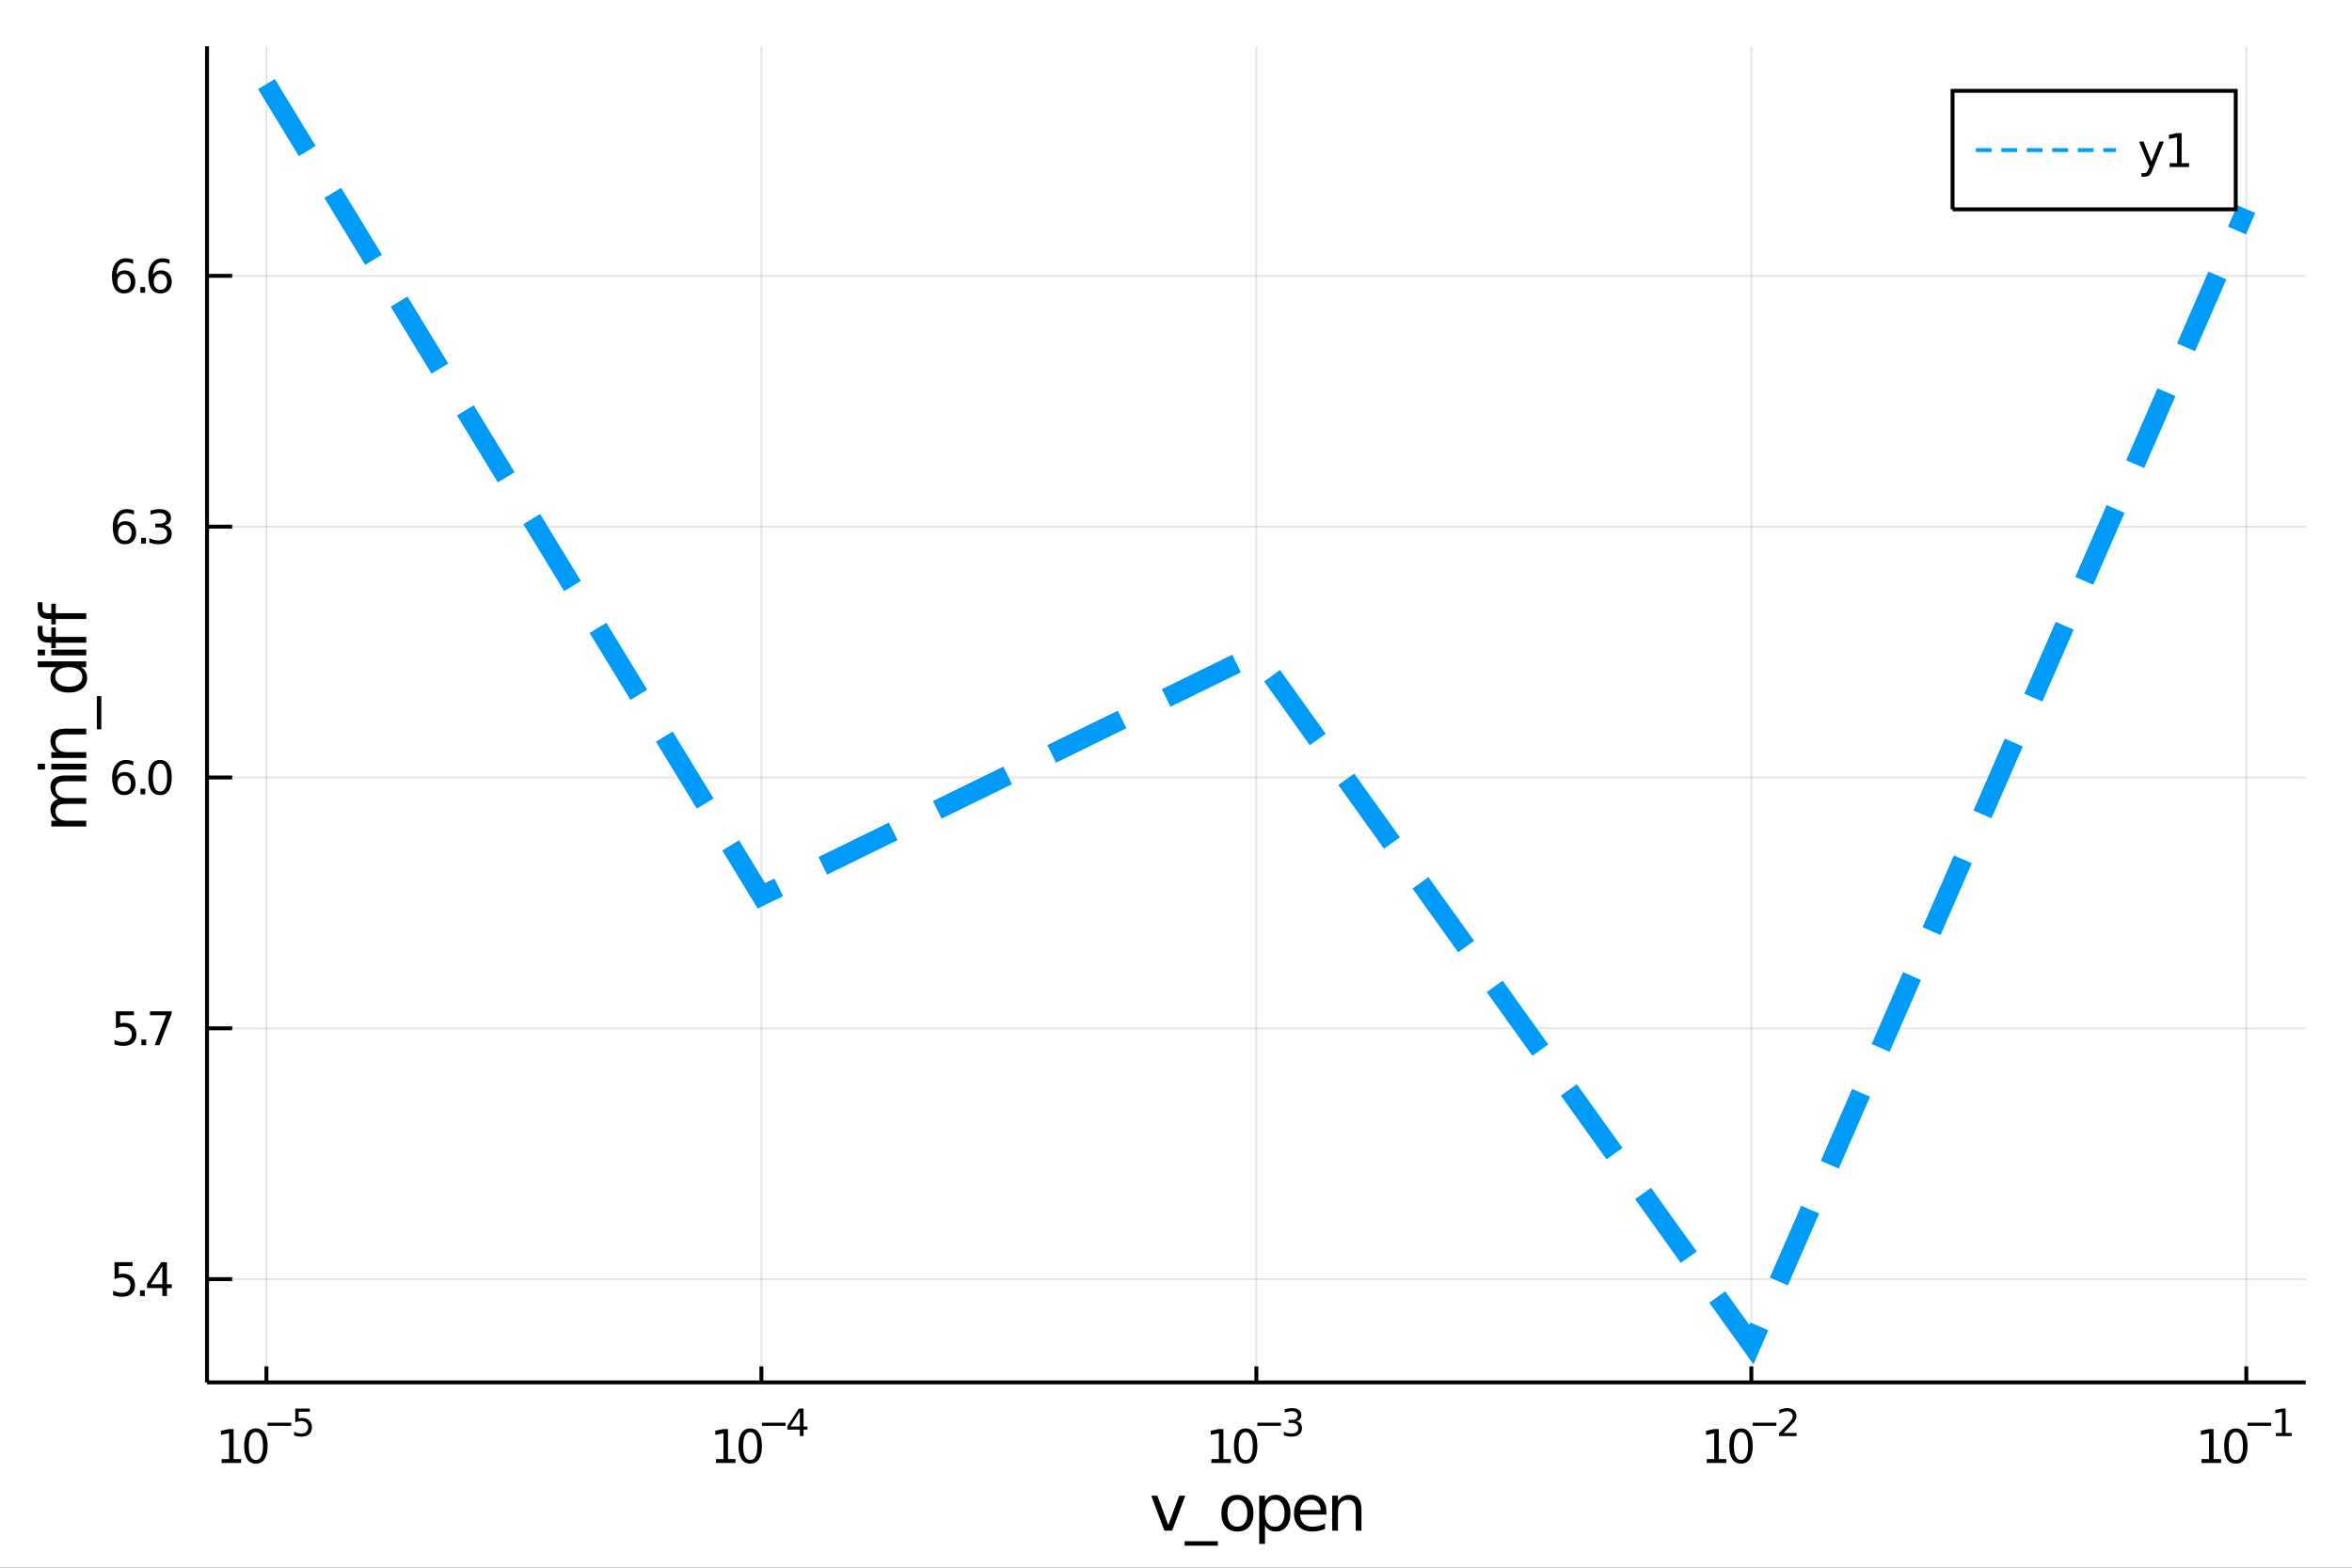 <?xml version="1.0" encoding="utf-8"?>
<svg xmlns="http://www.w3.org/2000/svg" xmlns:xlink="http://www.w3.org/1999/xlink" width="600" height="400" viewBox="0 0 2400 1600">
<rect x="0" y="0" width="2400" height="1600" fill="#333333" stroke="none"/>
<defs>
  <clipPath id="clip590">
    <rect x="0" y="0" width="2400" height="1600"/>
  </clipPath>
</defs>
<path clip-path="url(#clip590)" d="
M0 1600 L2400 1600 L2400 0 L0 0  Z
  " fill="#ffffff" fill-rule="evenodd" fill-opacity="1"/>
<defs>
  <clipPath id="clip591">
    <rect x="480" y="0" width="1681" height="1600"/>
  </clipPath>
</defs>
<path clip-path="url(#clip590)" d="
M211.255 1410.9 L2352.76 1410.9 L2352.76 47.244 L211.255 47.244  Z
  " fill="#ffffff" fill-rule="evenodd" fill-opacity="1"/>
<defs>
  <clipPath id="clip592">
    <rect x="211" y="47" width="2143" height="1365"/>
  </clipPath>
</defs>
<polyline clip-path="url(#clip592)" style="stroke:#000000; stroke-width:2; stroke-opacity:0.1; fill:none" points="
  271.864,1410.9 271.864,47.244 
  "/>
<polyline clip-path="url(#clip592)" style="stroke:#000000; stroke-width:2; stroke-opacity:0.1; fill:none" points="
  776.935,1410.9 776.935,47.244 
  "/>
<polyline clip-path="url(#clip592)" style="stroke:#000000; stroke-width:2; stroke-opacity:0.1; fill:none" points="
  1282.01,1410.9 1282.01,47.244 
  "/>
<polyline clip-path="url(#clip592)" style="stroke:#000000; stroke-width:2; stroke-opacity:0.1; fill:none" points="
  1787.08,1410.9 1787.08,47.244 
  "/>
<polyline clip-path="url(#clip592)" style="stroke:#000000; stroke-width:2; stroke-opacity:0.1; fill:none" points="
  2292.15,1410.9 2292.15,47.244 
  "/>
<polyline clip-path="url(#clip590)" style="stroke:#000000; stroke-width:4; stroke-opacity:1; fill:none" points="
  211.255,1410.9 2352.76,1410.9 
  "/>
<polyline clip-path="url(#clip590)" style="stroke:#000000; stroke-width:4; stroke-opacity:1; fill:none" points="
  271.864,1410.9 271.864,1394.53 
  "/>
<polyline clip-path="url(#clip590)" style="stroke:#000000; stroke-width:4; stroke-opacity:1; fill:none" points="
  776.935,1410.9 776.935,1394.53 
  "/>
<polyline clip-path="url(#clip590)" style="stroke:#000000; stroke-width:4; stroke-opacity:1; fill:none" points="
  1282.01,1410.9 1282.01,1394.53 
  "/>
<polyline clip-path="url(#clip590)" style="stroke:#000000; stroke-width:4; stroke-opacity:1; fill:none" points="
  1787.08,1410.9 1787.08,1394.53 
  "/>
<polyline clip-path="url(#clip590)" style="stroke:#000000; stroke-width:4; stroke-opacity:1; fill:none" points="
  2292.15,1410.9 2292.15,1394.53 
  "/>
<path clip-path="url(#clip590)" d="M 0 0 M226.113 1489.17 L233.752 1489.17 L233.752 1462.8 L225.442 1464.47 L225.442 1460.21 L233.706 1458.54 L238.382 1458.54 L238.382 1489.17 L246.02 1489.17 L246.02 1493.1 L226.113 1493.1 L226.113 1489.17 Z" fill="#000000" fill-rule="evenodd" fill-opacity="1" /><path clip-path="url(#clip590)" d="M 0 0 M261.09 1461.62 Q257.479 1461.62 255.65 1465.19 Q253.844 1468.73 253.844 1475.86 Q253.844 1482.97 255.65 1486.53 Q257.479 1490.07 261.09 1490.07 Q264.724 1490.07 266.53 1486.53 Q268.358 1482.97 268.358 1475.86 Q268.358 1468.73 266.53 1465.19 Q264.724 1461.62 261.09 1461.62 M261.09 1457.92 Q266.9 1457.92 269.955 1462.53 Q273.034 1467.11 273.034 1475.86 Q273.034 1484.59 269.955 1489.19 Q266.9 1493.78 261.09 1493.78 Q255.28 1493.78 252.201 1489.19 Q249.145 1484.59 249.145 1475.86 Q249.145 1467.11 252.201 1462.53 Q255.28 1457.92 261.09 1457.92 Z" fill="#000000" fill-rule="evenodd" fill-opacity="1" /><path clip-path="url(#clip590)" d="M 0 0 M273.034 1452.02 L297.146 1452.02 L297.146 1455.22 L273.034 1455.22 L273.034 1452.02 Z" fill="#000000" fill-rule="evenodd" fill-opacity="1" /><path clip-path="url(#clip590)" d="M 0 0 M301.302 1437.61 L316.217 1437.61 L316.217 1440.81 L304.782 1440.81 L304.782 1447.69 Q305.609 1447.41 306.437 1447.28 Q307.264 1447.13 308.092 1447.13 Q312.794 1447.13 315.54 1449.71 Q318.286 1452.28 318.286 1456.68 Q318.286 1461.22 315.464 1463.74 Q312.643 1466.24 307.509 1466.24 Q305.741 1466.24 303.898 1465.94 Q302.073 1465.64 300.117 1465.04 L300.117 1461.22 Q301.81 1462.14 303.616 1462.59 Q305.421 1463.04 307.434 1463.04 Q310.687 1463.04 312.587 1461.33 Q314.486 1459.62 314.486 1456.68 Q314.486 1453.75 312.587 1452.04 Q310.687 1450.33 307.434 1450.33 Q305.91 1450.33 304.387 1450.67 Q302.882 1451 301.302 1451.72 L301.302 1437.61 Z" fill="#000000" fill-rule="evenodd" fill-opacity="1" /><path clip-path="url(#clip590)" d="M 0 0 M730.582 1489.17 L738.221 1489.17 L738.221 1462.8 L729.911 1464.47 L729.911 1460.21 L738.175 1458.54 L742.851 1458.54 L742.851 1489.17 L750.489 1489.17 L750.489 1493.1 L730.582 1493.1 L730.582 1489.17 Z" fill="#000000" fill-rule="evenodd" fill-opacity="1" /><path clip-path="url(#clip590)" d="M 0 0 M765.559 1461.62 Q761.948 1461.62 760.119 1465.19 Q758.313 1468.73 758.313 1475.86 Q758.313 1482.97 760.119 1486.53 Q761.948 1490.07 765.559 1490.07 Q769.193 1490.07 770.999 1486.53 Q772.827 1482.97 772.827 1475.86 Q772.827 1468.73 770.999 1465.19 Q769.193 1461.62 765.559 1461.62 M765.559 1457.92 Q771.369 1457.92 774.425 1462.53 Q777.503 1467.11 777.503 1475.86 Q777.503 1484.59 774.425 1489.19 Q771.369 1493.78 765.559 1493.78 Q759.749 1493.78 756.67 1489.19 Q753.614 1484.59 753.614 1475.86 Q753.614 1467.11 756.67 1462.53 Q759.749 1457.92 765.559 1457.92 Z" fill="#000000" fill-rule="evenodd" fill-opacity="1" /><path clip-path="url(#clip590)" d="M 0 0 M777.503 1452.02 L801.615 1452.02 L801.615 1455.22 L777.503 1455.22 L777.503 1452.02 Z" fill="#000000" fill-rule="evenodd" fill-opacity="1" /><path clip-path="url(#clip590)" d="M 0 0 M816.172 1440.92 L806.58 1455.91 L816.172 1455.91 L816.172 1440.92 M815.175 1437.61 L819.952 1437.61 L819.952 1455.91 L823.958 1455.91 L823.958 1459.07 L819.952 1459.07 L819.952 1465.69 L816.172 1465.69 L816.172 1459.07 L803.496 1459.07 L803.496 1455.41 L815.175 1437.61 Z" fill="#000000" fill-rule="evenodd" fill-opacity="1" /><path clip-path="url(#clip590)" d="M 0 0 M1236.11 1489.17 L1243.75 1489.17 L1243.75 1462.8 L1235.44 1464.47 L1235.44 1460.21 L1243.71 1458.54 L1248.38 1458.54 L1248.38 1489.17 L1256.02 1489.17 L1256.02 1493.1 L1236.11 1493.1 L1236.11 1489.17 Z" fill="#000000" fill-rule="evenodd" fill-opacity="1" /><path clip-path="url(#clip590)" d="M 0 0 M1271.09 1461.62 Q1267.48 1461.62 1265.65 1465.19 Q1263.85 1468.73 1263.85 1475.86 Q1263.85 1482.97 1265.65 1486.53 Q1267.48 1490.07 1271.09 1490.07 Q1274.72 1490.07 1276.53 1486.53 Q1278.36 1482.97 1278.36 1475.86 Q1278.36 1468.73 1276.53 1465.19 Q1274.72 1461.62 1271.09 1461.62 M1271.09 1457.92 Q1276.9 1457.92 1279.96 1462.53 Q1283.03 1467.11 1283.03 1475.86 Q1283.03 1484.59 1279.96 1489.19 Q1276.9 1493.78 1271.09 1493.78 Q1265.28 1493.78 1262.2 1489.19 Q1259.15 1484.59 1259.15 1475.86 Q1259.15 1467.11 1262.2 1462.53 Q1265.28 1457.92 1271.09 1457.92 Z" fill="#000000" fill-rule="evenodd" fill-opacity="1" /><path clip-path="url(#clip590)" d="M 0 0 M1283.03 1452.02 L1307.15 1452.02 L1307.15 1455.22 L1283.03 1455.22 L1283.03 1452.02 Z" fill="#000000" fill-rule="evenodd" fill-opacity="1" /><path clip-path="url(#clip590)" d="M 0 0 M1322.78 1450.55 Q1325.5 1451.14 1327.03 1452.98 Q1328.57 1454.82 1328.57 1457.53 Q1328.57 1461.69 1325.71 1463.96 Q1322.85 1466.24 1317.58 1466.24 Q1315.82 1466.24 1313.94 1465.88 Q1312.07 1465.54 1310.08 1464.85 L1310.08 1461.18 Q1311.66 1462.1 1313.54 1462.57 Q1315.42 1463.04 1317.47 1463.04 Q1321.05 1463.04 1322.91 1461.63 Q1324.79 1460.22 1324.79 1457.53 Q1324.79 1455.05 1323.04 1453.66 Q1321.31 1452.25 1318.21 1452.25 L1314.93 1452.25 L1314.93 1449.12 L1318.36 1449.12 Q1321.16 1449.12 1322.64 1448.01 Q1324.13 1446.89 1324.13 1444.78 Q1324.13 1442.62 1322.59 1441.47 Q1321.06 1440.3 1318.21 1440.3 Q1316.64 1440.3 1314.86 1440.64 Q1313.07 1440.98 1310.93 1441.69 L1310.93 1438.31 Q1313.09 1437.71 1314.97 1437.41 Q1316.87 1437.11 1318.54 1437.11 Q1322.87 1437.11 1325.39 1439.08 Q1327.91 1441.04 1327.91 1444.38 Q1327.91 1446.72 1326.57 1448.33 Q1325.24 1449.93 1322.78 1450.55 Z" fill="#000000" fill-rule="evenodd" fill-opacity="1" /><path clip-path="url(#clip590)" d="M 0 0 M1741.57 1489.17 L1749.21 1489.17 L1749.21 1462.8 L1740.9 1464.47 L1740.9 1460.21 L1749.16 1458.54 L1753.84 1458.54 L1753.84 1489.17 L1761.48 1489.17 L1761.48 1493.1 L1741.57 1493.1 L1741.57 1489.17 Z" fill="#000000" fill-rule="evenodd" fill-opacity="1" /><path clip-path="url(#clip590)" d="M 0 0 M1776.55 1461.62 Q1772.94 1461.62 1771.11 1465.19 Q1769.3 1468.73 1769.3 1475.86 Q1769.3 1482.97 1771.11 1486.53 Q1772.94 1490.07 1776.55 1490.07 Q1780.18 1490.07 1781.99 1486.53 Q1783.82 1482.97 1783.82 1475.86 Q1783.82 1468.73 1781.99 1465.19 Q1780.18 1461.62 1776.55 1461.62 M1776.55 1457.92 Q1782.36 1457.92 1785.41 1462.53 Q1788.49 1467.11 1788.49 1475.86 Q1788.49 1484.59 1785.41 1489.19 Q1782.36 1493.78 1776.55 1493.78 Q1770.74 1493.78 1767.66 1489.19 Q1764.6 1484.59 1764.6 1475.86 Q1764.6 1467.11 1767.66 1462.53 Q1770.74 1457.92 1776.55 1457.92 Z" fill="#000000" fill-rule="evenodd" fill-opacity="1" /><path clip-path="url(#clip590)" d="M 0 0 M1788.49 1452.02 L1812.6 1452.02 L1812.6 1455.22 L1788.49 1455.22 L1788.49 1452.02 Z" fill="#000000" fill-rule="evenodd" fill-opacity="1" /><path clip-path="url(#clip590)" d="M 0 0 M1819.99 1462.5 L1833.25 1462.5 L1833.25 1465.69 L1815.42 1465.69 L1815.42 1462.5 Q1817.59 1460.26 1821.31 1456.5 Q1825.05 1452.72 1826.01 1451.63 Q1827.84 1449.58 1828.55 1448.16 Q1829.29 1446.74 1829.29 1445.36 Q1829.29 1443.12 1827.71 1441.71 Q1826.14 1440.3 1823.62 1440.3 Q1821.84 1440.3 1819.84 1440.92 Q1817.87 1441.54 1815.61 1442.8 L1815.61 1438.97 Q1817.91 1438.05 1819.9 1437.58 Q1821.89 1437.11 1823.55 1437.11 Q1827.91 1437.11 1830.51 1439.29 Q1833.1 1441.47 1833.1 1445.12 Q1833.1 1446.85 1832.45 1448.41 Q1831.81 1449.95 1830.09 1452.06 Q1829.62 1452.6 1827.1 1455.22 Q1824.58 1457.81 1819.99 1462.5 Z" fill="#000000" fill-rule="evenodd" fill-opacity="1" /><path clip-path="url(#clip590)" d="M 0 0 M2246.49 1489.17 L2254.13 1489.17 L2254.13 1462.8 L2245.82 1464.47 L2245.82 1460.21 L2254.08 1458.54 L2258.76 1458.54 L2258.76 1489.17 L2266.4 1489.17 L2266.4 1493.1 L2246.49 1493.1 L2246.49 1489.17 Z" fill="#000000" fill-rule="evenodd" fill-opacity="1" /><path clip-path="url(#clip590)" d="M 0 0 M2281.47 1461.62 Q2277.86 1461.62 2276.03 1465.19 Q2274.22 1468.73 2274.22 1475.86 Q2274.22 1482.97 2276.03 1486.53 Q2277.86 1490.07 2281.47 1490.07 Q2285.1 1490.07 2286.91 1486.53 Q2288.74 1482.97 2288.74 1475.86 Q2288.74 1468.73 2286.91 1465.19 Q2285.1 1461.62 2281.47 1461.62 M2281.47 1457.92 Q2287.28 1457.92 2290.33 1462.53 Q2293.41 1467.11 2293.41 1475.86 Q2293.41 1484.59 2290.33 1489.19 Q2287.28 1493.78 2281.47 1493.78 Q2275.66 1493.78 2272.58 1489.19 Q2269.52 1484.59 2269.52 1475.86 Q2269.52 1467.11 2272.58 1462.53 Q2275.66 1457.92 2281.47 1457.92 Z" fill="#000000" fill-rule="evenodd" fill-opacity="1" /><path clip-path="url(#clip590)" d="M 0 0 M2293.41 1452.02 L2317.52 1452.02 L2317.52 1455.22 L2293.41 1455.22 L2293.41 1452.02 Z" fill="#000000" fill-rule="evenodd" fill-opacity="1" /><path clip-path="url(#clip590)" d="M 0 0 M2322.3 1462.5 L2328.51 1462.5 L2328.51 1441.07 L2321.76 1442.43 L2321.76 1438.97 L2328.47 1437.61 L2332.27 1437.61 L2332.27 1462.5 L2338.48 1462.5 L2338.48 1465.69 L2322.3 1465.69 L2322.3 1462.5 Z" fill="#000000" fill-rule="evenodd" fill-opacity="1" /><path clip-path="url(#clip590)" d="M 0 0 M1174.78 1526.54 L1180.98 1526.54 L1192.12 1556.46 L1203.26 1526.54 L1209.47 1526.54 L1196.1 1562.19 L1188.14 1562.19 L1174.78 1526.54 Z" fill="#000000" fill-rule="evenodd" fill-opacity="1" /><path clip-path="url(#clip590)" d="M 0 0 M1242.7 1573.01 L1242.7 1577.56 L1208.83 1577.56 L1208.83 1573.01 L1242.7 1573.01 Z" fill="#000000" fill-rule="evenodd" fill-opacity="1" /><path clip-path="url(#clip590)" d="M 0 0 M1262.65 1530.64 Q1257.94 1530.64 1255.21 1534.34 Q1252.47 1538 1252.47 1544.39 Q1252.47 1550.79 1255.17 1554.48 Q1257.91 1558.14 1262.65 1558.14 Q1267.33 1558.14 1270.07 1554.45 Q1272.81 1550.76 1272.81 1544.39 Q1272.81 1538.06 1270.07 1534.37 Q1267.33 1530.64 1262.65 1530.64 M1262.65 1525.68 Q1270.29 1525.68 1274.65 1530.64 Q1279.01 1535.61 1279.01 1544.39 Q1279.01 1553.15 1274.65 1558.14 Q1270.29 1563.11 1262.65 1563.11 Q1254.98 1563.11 1250.62 1558.14 Q1246.29 1553.15 1246.29 1544.39 Q1246.29 1535.61 1250.62 1530.64 Q1254.98 1525.68 1262.65 1525.68 Z" fill="#000000" fill-rule="evenodd" fill-opacity="1" /><path clip-path="url(#clip590)" d="M 0 0 M1290.82 1556.84 L1290.82 1575.74 L1284.93 1575.74 L1284.93 1526.54 L1290.82 1526.54 L1290.82 1531.95 Q1292.67 1528.77 1295.47 1527.24 Q1298.3 1525.68 1302.22 1525.68 Q1308.71 1525.68 1312.75 1530.83 Q1316.83 1535.99 1316.83 1544.39 Q1316.83 1552.8 1312.75 1557.95 Q1308.71 1563.11 1302.22 1563.11 Q1298.3 1563.11 1295.47 1561.58 Q1292.67 1560.02 1290.82 1556.84 M1310.75 1544.39 Q1310.75 1537.93 1308.07 1534.27 Q1305.43 1530.58 1300.78 1530.58 Q1296.14 1530.58 1293.46 1534.27 Q1290.82 1537.93 1290.82 1544.39 Q1290.82 1550.85 1293.46 1554.55 Q1296.14 1558.21 1300.78 1558.21 Q1305.43 1558.21 1308.07 1554.55 Q1310.75 1550.85 1310.75 1544.39 Z" fill="#000000" fill-rule="evenodd" fill-opacity="1" /><path clip-path="url(#clip590)" d="M 0 0 M1353.46 1542.9 L1353.46 1545.76 L1326.53 1545.76 Q1326.92 1551.81 1330.16 1554.99 Q1333.44 1558.14 1339.27 1558.14 Q1342.64 1558.14 1345.79 1557.32 Q1348.97 1556.49 1352.09 1554.83 L1352.09 1560.37 Q1348.94 1561.71 1345.63 1562.41 Q1342.32 1563.11 1338.91 1563.11 Q1330.38 1563.11 1325.39 1558.14 Q1320.42 1553.18 1320.42 1544.71 Q1320.42 1535.96 1325.13 1530.83 Q1329.88 1525.68 1337.9 1525.68 Q1345.09 1525.68 1349.26 1530.33 Q1353.46 1534.94 1353.46 1542.9 M1347.6 1541.18 Q1347.54 1536.37 1344.9 1533.51 Q1342.29 1530.64 1337.96 1530.64 Q1333.06 1530.64 1330.1 1533.41 Q1327.17 1536.18 1326.72 1541.21 L1347.6 1541.18 Z" fill="#000000" fill-rule="evenodd" fill-opacity="1" /><path clip-path="url(#clip590)" d="M 0 0 M1389.24 1540.67 L1389.24 1562.19 L1383.38 1562.19 L1383.38 1540.86 Q1383.38 1535.8 1381.41 1533.29 Q1379.43 1530.77 1375.49 1530.77 Q1370.74 1530.77 1368.01 1533.79 Q1365.27 1536.82 1365.27 1542.04 L1365.27 1562.19 L1359.38 1562.19 L1359.38 1526.54 L1365.27 1526.54 L1365.27 1532.08 Q1367.37 1528.86 1370.2 1527.27 Q1373.07 1525.68 1376.79 1525.68 Q1382.93 1525.68 1386.08 1529.5 Q1389.24 1533.29 1389.24 1540.67 Z" fill="#000000" fill-rule="evenodd" fill-opacity="1" /><polyline clip-path="url(#clip592)" style="stroke:#000000; stroke-width:2; stroke-opacity:0.1; fill:none" points="
  211.255,1305.49 2352.76,1305.49 
  "/>
<polyline clip-path="url(#clip592)" style="stroke:#000000; stroke-width:2; stroke-opacity:0.1; fill:none" points="
  211.255,1049.5 2352.76,1049.5 
  "/>
<polyline clip-path="url(#clip592)" style="stroke:#000000; stroke-width:2; stroke-opacity:0.1; fill:none" points="
  211.255,793.51 2352.76,793.51 
  "/>
<polyline clip-path="url(#clip592)" style="stroke:#000000; stroke-width:2; stroke-opacity:0.1; fill:none" points="
  211.255,537.522 2352.76,537.522 
  "/>
<polyline clip-path="url(#clip592)" style="stroke:#000000; stroke-width:2; stroke-opacity:0.1; fill:none" points="
  211.255,281.534 2352.76,281.534 
  "/>
<polyline clip-path="url(#clip590)" style="stroke:#000000; stroke-width:4; stroke-opacity:1; fill:none" points="
  211.255,1410.9 211.255,47.244 
  "/>
<polyline clip-path="url(#clip590)" style="stroke:#000000; stroke-width:4; stroke-opacity:1; fill:none" points="
  211.255,1305.49 236.953,1305.49 
  "/>
<polyline clip-path="url(#clip590)" style="stroke:#000000; stroke-width:4; stroke-opacity:1; fill:none" points="
  211.255,1049.5 236.953,1049.5 
  "/>
<polyline clip-path="url(#clip590)" style="stroke:#000000; stroke-width:4; stroke-opacity:1; fill:none" points="
  211.255,793.51 236.953,793.51 
  "/>
<polyline clip-path="url(#clip590)" style="stroke:#000000; stroke-width:4; stroke-opacity:1; fill:none" points="
  211.255,537.522 236.953,537.522 
  "/>
<polyline clip-path="url(#clip590)" style="stroke:#000000; stroke-width:4; stroke-opacity:1; fill:none" points="
  211.255,281.534 236.953,281.534 
  "/>
<path clip-path="url(#clip590)" d="M 0 0 M116.899 1288.21 L135.255 1288.21 L135.255 1292.14 L121.181 1292.14 L121.181 1300.61 Q122.2 1300.27 123.218 1300.1 Q124.237 1299.92 125.255 1299.92 Q131.042 1299.92 134.422 1303.09 Q137.802 1306.26 137.802 1311.68 Q137.802 1317.26 134.329 1320.36 Q130.857 1323.44 124.538 1323.44 Q122.362 1323.44 120.093 1323.07 Q117.848 1322.7 115.441 1321.96 L115.441 1317.26 Q117.524 1318.39 119.746 1318.95 Q121.968 1319.5 124.445 1319.5 Q128.45 1319.5 130.788 1317.4 Q133.126 1315.29 133.126 1311.68 Q133.126 1308.07 130.788 1305.96 Q128.45 1303.85 124.445 1303.85 Q122.57 1303.85 120.695 1304.27 Q118.843 1304.69 116.899 1305.57 L116.899 1288.21 Z" fill="#000000" fill-rule="evenodd" fill-opacity="1" /><path clip-path="url(#clip590)" d="M 0 0 M142.871 1316.89 L147.755 1316.89 L147.755 1322.77 L142.871 1322.77 L142.871 1316.89 Z" fill="#000000" fill-rule="evenodd" fill-opacity="1" /><path clip-path="url(#clip590)" d="M 0 0 M165.672 1292.28 L153.866 1310.73 L165.672 1310.73 L165.672 1292.28 M164.445 1288.21 L170.325 1288.21 L170.325 1310.73 L175.255 1310.73 L175.255 1314.62 L170.325 1314.62 L170.325 1322.77 L165.672 1322.77 L165.672 1314.62 L150.07 1314.62 L150.07 1310.1 L164.445 1288.21 Z" fill="#000000" fill-rule="evenodd" fill-opacity="1" /><path clip-path="url(#clip590)" d="M 0 0 M118.288 1032.22 L136.644 1032.22 L136.644 1036.15 L122.57 1036.15 L122.57 1044.63 Q123.589 1044.28 124.607 1044.12 Q125.626 1043.93 126.644 1043.93 Q132.431 1043.93 135.811 1047.1 Q139.191 1050.27 139.191 1055.69 Q139.191 1061.27 135.718 1064.37 Q132.246 1067.45 125.927 1067.45 Q123.751 1067.45 121.482 1067.08 Q119.237 1066.71 116.83 1065.97 L116.83 1061.27 Q118.913 1062.4 121.135 1062.96 Q123.357 1063.51 125.834 1063.51 Q129.839 1063.51 132.177 1061.41 Q134.515 1059.3 134.515 1055.69 Q134.515 1052.08 132.177 1049.97 Q129.839 1047.87 125.834 1047.87 Q123.959 1047.87 122.084 1048.28 Q120.232 1048.7 118.288 1049.58 L118.288 1032.22 Z" fill="#000000" fill-rule="evenodd" fill-opacity="1" /><path clip-path="url(#clip590)" d="M 0 0 M144.26 1060.9 L149.144 1060.9 L149.144 1066.78 L144.26 1066.78 L144.26 1060.9 Z" fill="#000000" fill-rule="evenodd" fill-opacity="1" /><path clip-path="url(#clip590)" d="M 0 0 M153.033 1032.22 L175.255 1032.22 L175.255 1034.21 L162.709 1066.78 L157.825 1066.78 L169.63 1036.15 L153.033 1036.15 L153.033 1032.22 Z" fill="#000000" fill-rule="evenodd" fill-opacity="1" /><path clip-path="url(#clip590)" d="M 0 0 M126.76 791.646 Q123.612 791.646 121.76 793.799 Q119.931 795.952 119.931 799.702 Q119.931 803.429 121.76 805.605 Q123.612 807.757 126.76 807.757 Q129.908 807.757 131.737 805.605 Q133.589 803.429 133.589 799.702 Q133.589 795.952 131.737 793.799 Q129.908 791.646 126.76 791.646 M136.042 776.994 L136.042 781.253 Q134.283 780.42 132.478 779.98 Q130.695 779.54 128.936 779.54 Q124.306 779.54 121.853 782.665 Q119.422 785.79 119.075 792.109 Q120.441 790.096 122.501 789.031 Q124.561 787.943 127.038 787.943 Q132.246 787.943 135.255 791.114 Q138.288 794.262 138.288 799.702 Q138.288 805.026 135.14 808.244 Q131.992 811.461 126.76 811.461 Q120.765 811.461 117.593 806.878 Q114.422 802.271 114.422 793.545 Q114.422 785.35 118.311 780.489 Q122.2 775.605 128.751 775.605 Q130.51 775.605 132.292 775.952 Q134.098 776.299 136.042 776.994 Z" fill="#000000" fill-rule="evenodd" fill-opacity="1" /><path clip-path="url(#clip590)" d="M 0 0 M143.357 804.91 L148.241 804.91 L148.241 810.79 L143.357 810.79 L143.357 804.91 Z" fill="#000000" fill-rule="evenodd" fill-opacity="1" /><path clip-path="url(#clip590)" d="M 0 0 M163.311 779.309 Q159.7 779.309 157.871 782.873 Q156.065 786.415 156.065 793.545 Q156.065 800.651 157.871 804.216 Q159.7 807.757 163.311 807.757 Q166.945 807.757 168.751 804.216 Q170.579 800.651 170.579 793.545 Q170.579 786.415 168.751 782.873 Q166.945 779.309 163.311 779.309 M163.311 775.605 Q169.121 775.605 172.177 780.211 Q175.255 784.795 175.255 793.545 Q175.255 802.271 172.177 806.878 Q169.121 811.461 163.311 811.461 Q157.501 811.461 154.422 806.878 Q151.366 802.271 151.366 793.545 Q151.366 784.795 154.422 780.211 Q157.501 775.605 163.311 775.605 Z" fill="#000000" fill-rule="evenodd" fill-opacity="1" /><path clip-path="url(#clip590)" d="M 0 0 M127.408 535.658 Q124.26 535.658 122.408 537.811 Q120.58 539.964 120.58 543.714 Q120.58 547.441 122.408 549.617 Q124.26 551.77 127.408 551.77 Q130.556 551.77 132.385 549.617 Q134.237 547.441 134.237 543.714 Q134.237 539.964 132.385 537.811 Q130.556 535.658 127.408 535.658 M136.691 521.006 L136.691 525.265 Q134.931 524.432 133.126 523.992 Q131.343 523.552 129.584 523.552 Q124.955 523.552 122.501 526.677 Q120.07 529.802 119.723 536.121 Q121.089 534.108 123.149 533.043 Q125.209 531.955 127.686 531.955 Q132.894 531.955 135.904 535.126 Q138.936 538.274 138.936 543.714 Q138.936 549.038 135.788 552.256 Q132.64 555.473 127.408 555.473 Q121.413 555.473 118.242 550.89 Q115.07 546.283 115.07 537.557 Q115.07 529.362 118.959 524.501 Q122.848 519.617 129.399 519.617 Q131.158 519.617 132.941 519.964 Q134.746 520.311 136.691 521.006 Z" fill="#000000" fill-rule="evenodd" fill-opacity="1" /><path clip-path="url(#clip590)" d="M 0 0 M144.005 548.922 L148.89 548.922 L148.89 554.802 L144.005 554.802 L144.005 548.922 Z" fill="#000000" fill-rule="evenodd" fill-opacity="1" /><path clip-path="url(#clip590)" d="M 0 0 M168.126 536.168 Q171.482 536.885 173.357 539.154 Q175.255 541.422 175.255 544.756 Q175.255 549.871 171.737 552.672 Q168.218 555.473 161.737 555.473 Q159.561 555.473 157.246 555.033 Q154.954 554.617 152.501 553.76 L152.501 549.246 Q154.445 550.381 156.76 550.959 Q159.075 551.538 161.598 551.538 Q165.996 551.538 168.288 549.802 Q170.602 548.066 170.602 544.756 Q170.602 541.7 168.45 539.987 Q166.32 538.251 162.501 538.251 L158.473 538.251 L158.473 534.408 L162.686 534.408 Q166.135 534.408 167.964 533.043 Q169.792 531.654 169.792 529.061 Q169.792 526.399 167.894 524.987 Q166.019 523.552 162.501 523.552 Q160.579 523.552 158.38 523.969 Q156.181 524.385 153.542 525.265 L153.542 521.098 Q156.204 520.358 158.519 519.987 Q160.857 519.617 162.917 519.617 Q168.241 519.617 171.343 522.047 Q174.445 524.455 174.445 528.575 Q174.445 531.446 172.802 533.436 Q171.158 535.404 168.126 536.168 Z" fill="#000000" fill-rule="evenodd" fill-opacity="1" /><path clip-path="url(#clip590)" d="M 0 0 M126.598 279.671 Q123.45 279.671 121.598 281.823 Q119.769 283.976 119.769 287.726 Q119.769 291.453 121.598 293.629 Q123.45 295.782 126.598 295.782 Q129.746 295.782 131.575 293.629 Q133.427 291.453 133.427 287.726 Q133.427 283.976 131.575 281.823 Q129.746 279.671 126.598 279.671 M135.88 265.018 L135.88 269.277 Q134.121 268.444 132.316 268.004 Q130.533 267.564 128.774 267.564 Q124.144 267.564 121.691 270.689 Q119.26 273.814 118.913 280.133 Q120.279 278.12 122.339 277.055 Q124.399 275.967 126.876 275.967 Q132.084 275.967 135.093 279.138 Q138.126 282.286 138.126 287.726 Q138.126 293.05 134.978 296.268 Q131.83 299.485 126.598 299.485 Q120.603 299.485 117.431 294.902 Q114.26 290.295 114.26 281.569 Q114.26 273.374 118.149 268.513 Q122.038 263.629 128.589 263.629 Q130.348 263.629 132.13 263.976 Q133.936 264.323 135.88 265.018 Z" fill="#000000" fill-rule="evenodd" fill-opacity="1" /><path clip-path="url(#clip590)" d="M 0 0 M143.195 292.934 L148.079 292.934 L148.079 298.814 L143.195 298.814 L143.195 292.934 Z" fill="#000000" fill-rule="evenodd" fill-opacity="1" /><path clip-path="url(#clip590)" d="M 0 0 M163.727 279.671 Q160.579 279.671 158.728 281.823 Q156.899 283.976 156.899 287.726 Q156.899 291.453 158.728 293.629 Q160.579 295.782 163.727 295.782 Q166.876 295.782 168.704 293.629 Q170.556 291.453 170.556 287.726 Q170.556 283.976 168.704 281.823 Q166.876 279.671 163.727 279.671 M173.01 265.018 L173.01 269.277 Q171.251 268.444 169.445 268.004 Q167.663 267.564 165.903 267.564 Q161.274 267.564 158.82 270.689 Q156.39 273.814 156.042 280.133 Q157.408 278.12 159.468 277.055 Q161.528 275.967 164.005 275.967 Q169.214 275.967 172.223 279.138 Q175.255 282.286 175.255 287.726 Q175.255 293.05 172.107 296.268 Q168.959 299.485 163.727 299.485 Q157.732 299.485 154.561 294.902 Q151.39 290.295 151.39 281.569 Q151.39 273.374 155.278 268.513 Q159.167 263.629 165.718 263.629 Q167.477 263.629 169.26 263.976 Q171.065 264.323 173.01 265.018 Z" fill="#000000" fill-rule="evenodd" fill-opacity="1" /><path clip-path="url(#clip590)" d="M 0 0 M59.199 815.533 Q55.253 813.336 53.375 810.281 Q51.497 807.225 51.497 803.088 Q51.497 797.518 55.412 794.494 Q59.295 791.47 66.488 791.47 L88.004 791.47 L88.004 797.358 L66.679 797.358 Q61.555 797.358 59.072 799.173 Q56.589 800.987 56.589 804.711 Q56.589 809.262 59.613 811.904 Q62.637 814.546 67.857 814.546 L88.004 814.546 L88.004 820.434 L66.679 820.434 Q61.523 820.434 59.072 822.248 Q56.589 824.063 56.589 827.85 Q56.589 832.338 59.645 834.98 Q62.669 837.622 67.857 837.622 L88.004 837.622 L88.004 843.51 L52.356 843.51 L52.356 837.622 L57.894 837.622 Q54.616 835.616 53.056 832.815 Q51.497 830.015 51.497 826.163 Q51.497 822.28 53.47 819.575 Q55.444 816.838 59.199 815.533 Z" fill="#000000" fill-rule="evenodd" fill-opacity="1" /><path clip-path="url(#clip590)" d="M 0 0 M52.356 785.327 L52.356 779.471 L88.004 779.471 L88.004 785.327 L52.356 785.327 M38.479 785.327 L38.479 779.471 L45.895 779.471 L45.895 785.327 L38.479 785.327 Z" fill="#000000" fill-rule="evenodd" fill-opacity="1" /><path clip-path="url(#clip590)" d="M 0 0 M66.488 743.696 L88.004 743.696 L88.004 749.552 L66.679 749.552 Q61.618 749.552 59.104 751.525 Q56.589 753.499 56.589 757.446 Q56.589 762.188 59.613 764.925 Q62.637 767.662 67.857 767.662 L88.004 767.662 L88.004 773.551 L52.356 773.551 L52.356 767.662 L57.894 767.662 Q54.68 765.562 53.088 762.729 Q51.497 759.864 51.497 756.141 Q51.497 749.998 55.316 746.847 Q59.104 743.696 66.488 743.696 Z" fill="#000000" fill-rule="evenodd" fill-opacity="1" /><path clip-path="url(#clip590)" d="M 0 0 M98.826 710.467 L103.377 710.467 L103.377 744.332 L98.826 744.332 L98.826 710.467 Z" fill="#000000" fill-rule="evenodd" fill-opacity="1" /><path clip-path="url(#clip590)" d="M 0 0 M57.767 680.866 L38.479 680.866 L38.479 675.01 L88.004 675.01 L88.004 680.866 L82.657 680.866 Q85.84 682.712 87.399 685.545 Q88.927 688.346 88.927 692.292 Q88.927 698.754 83.771 702.828 Q78.615 706.87 70.212 706.87 Q61.809 706.87 56.653 702.828 Q51.497 698.754 51.497 692.292 Q51.497 688.346 53.056 685.545 Q54.584 682.712 57.767 680.866 M70.212 700.823 Q76.673 700.823 80.365 698.181 Q84.026 695.507 84.026 690.86 Q84.026 686.213 80.365 683.54 Q76.673 680.866 70.212 680.866 Q63.751 680.866 60.09 683.54 Q56.398 686.213 56.398 690.86 Q56.398 695.507 60.09 698.181 Q63.751 700.823 70.212 700.823 Z" fill="#000000" fill-rule="evenodd" fill-opacity="1" /><path clip-path="url(#clip590)" d="M 0 0 M52.356 668.867 L52.356 663.01 L88.004 663.01 L88.004 668.867 L52.356 668.867 M38.479 668.867 L38.479 663.01 L45.895 663.01 L45.895 668.867 L38.479 668.867 Z" fill="#000000" fill-rule="evenodd" fill-opacity="1" /><path clip-path="url(#clip590)" d="M 0 0 M38.479 638.821 L43.349 638.821 L43.349 644.422 Q43.349 647.573 44.622 648.815 Q45.895 650.024 49.205 650.024 L52.356 650.024 L52.356 640.38 L56.908 640.38 L56.908 650.024 L88.004 650.024 L88.004 655.912 L56.908 655.912 L56.908 661.514 L52.356 661.514 L52.356 655.912 L49.874 655.912 Q43.922 655.912 41.216 653.143 Q38.479 650.374 38.479 644.359 L38.479 638.821 Z" fill="#000000" fill-rule="evenodd" fill-opacity="1" /><path clip-path="url(#clip590)" d="M 0 0 M38.479 614.631 L43.349 614.631 L43.349 620.233 Q43.349 623.384 44.622 624.625 Q45.895 625.835 49.205 625.835 L52.356 625.835 L52.356 616.19 L56.908 616.19 L56.908 625.835 L88.004 625.835 L88.004 631.723 L56.908 631.723 L56.908 637.325 L52.356 637.325 L52.356 631.723 L49.874 631.723 Q43.922 631.723 41.216 628.954 Q38.479 626.185 38.479 620.169 L38.479 614.631 Z" fill="#000000" fill-rule="evenodd" fill-opacity="1" /><polyline clip-path="url(#clip592)" style="stroke:#009af9; stroke-width:20; stroke-opacity:1; fill:none" stroke-dasharray="80, 50" points="
  271.864,85.838 776.935,914.278 1282.01,667.311 1787.08,1372.3 2292.15,213.438 
  "/>
<path clip-path="url(#clip590)" d="
M1992.41 213.659 L2281.37 213.659 L2281.37 92.699 L1992.41 92.699  Z
  " fill="#ffffff" fill-rule="evenodd" fill-opacity="1"/>
<polyline clip-path="url(#clip590)" style="stroke:#000000; stroke-width:4; stroke-opacity:1; fill:none" points="
  1992.41,213.659 2281.37,213.659 2281.37,92.699 1992.41,92.699 1992.41,213.659 
  "/>
<polyline clip-path="url(#clip590)" style="stroke:#009af9; stroke-width:4; stroke-opacity:1; fill:none" stroke-dasharray="16, 10" points="
  2016.2,153.179 2158.97,153.179 
  "/>
<path clip-path="url(#clip590)" d="M 0 0 M2196.61 172.867 Q2194.8 177.496 2193.09 178.908 Q2191.38 180.32 2188.51 180.32 L2185.1 180.32 L2185.1 176.755 L2187.6 176.755 Q2189.36 176.755 2190.33 175.922 Q2191.31 175.089 2192.49 171.987 L2193.25 170.043 L2182.77 144.533 L2187.28 144.533 L2195.38 164.811 L2203.48 144.533 L2208 144.533 L2196.61 172.867 Z" fill="#000000" fill-rule="evenodd" fill-opacity="1" /><path clip-path="url(#clip590)" d="M 0 0 M2213.88 166.524 L2221.52 166.524 L2221.52 140.158 L2213.21 141.825 L2213.21 137.566 L2221.47 135.899 L2226.14 135.899 L2226.14 166.524 L2233.78 166.524 L2233.78 170.459 L2213.88 170.459 L2213.88 166.524 Z" fill="#000000" fill-rule="evenodd" fill-opacity="1" /></svg>
